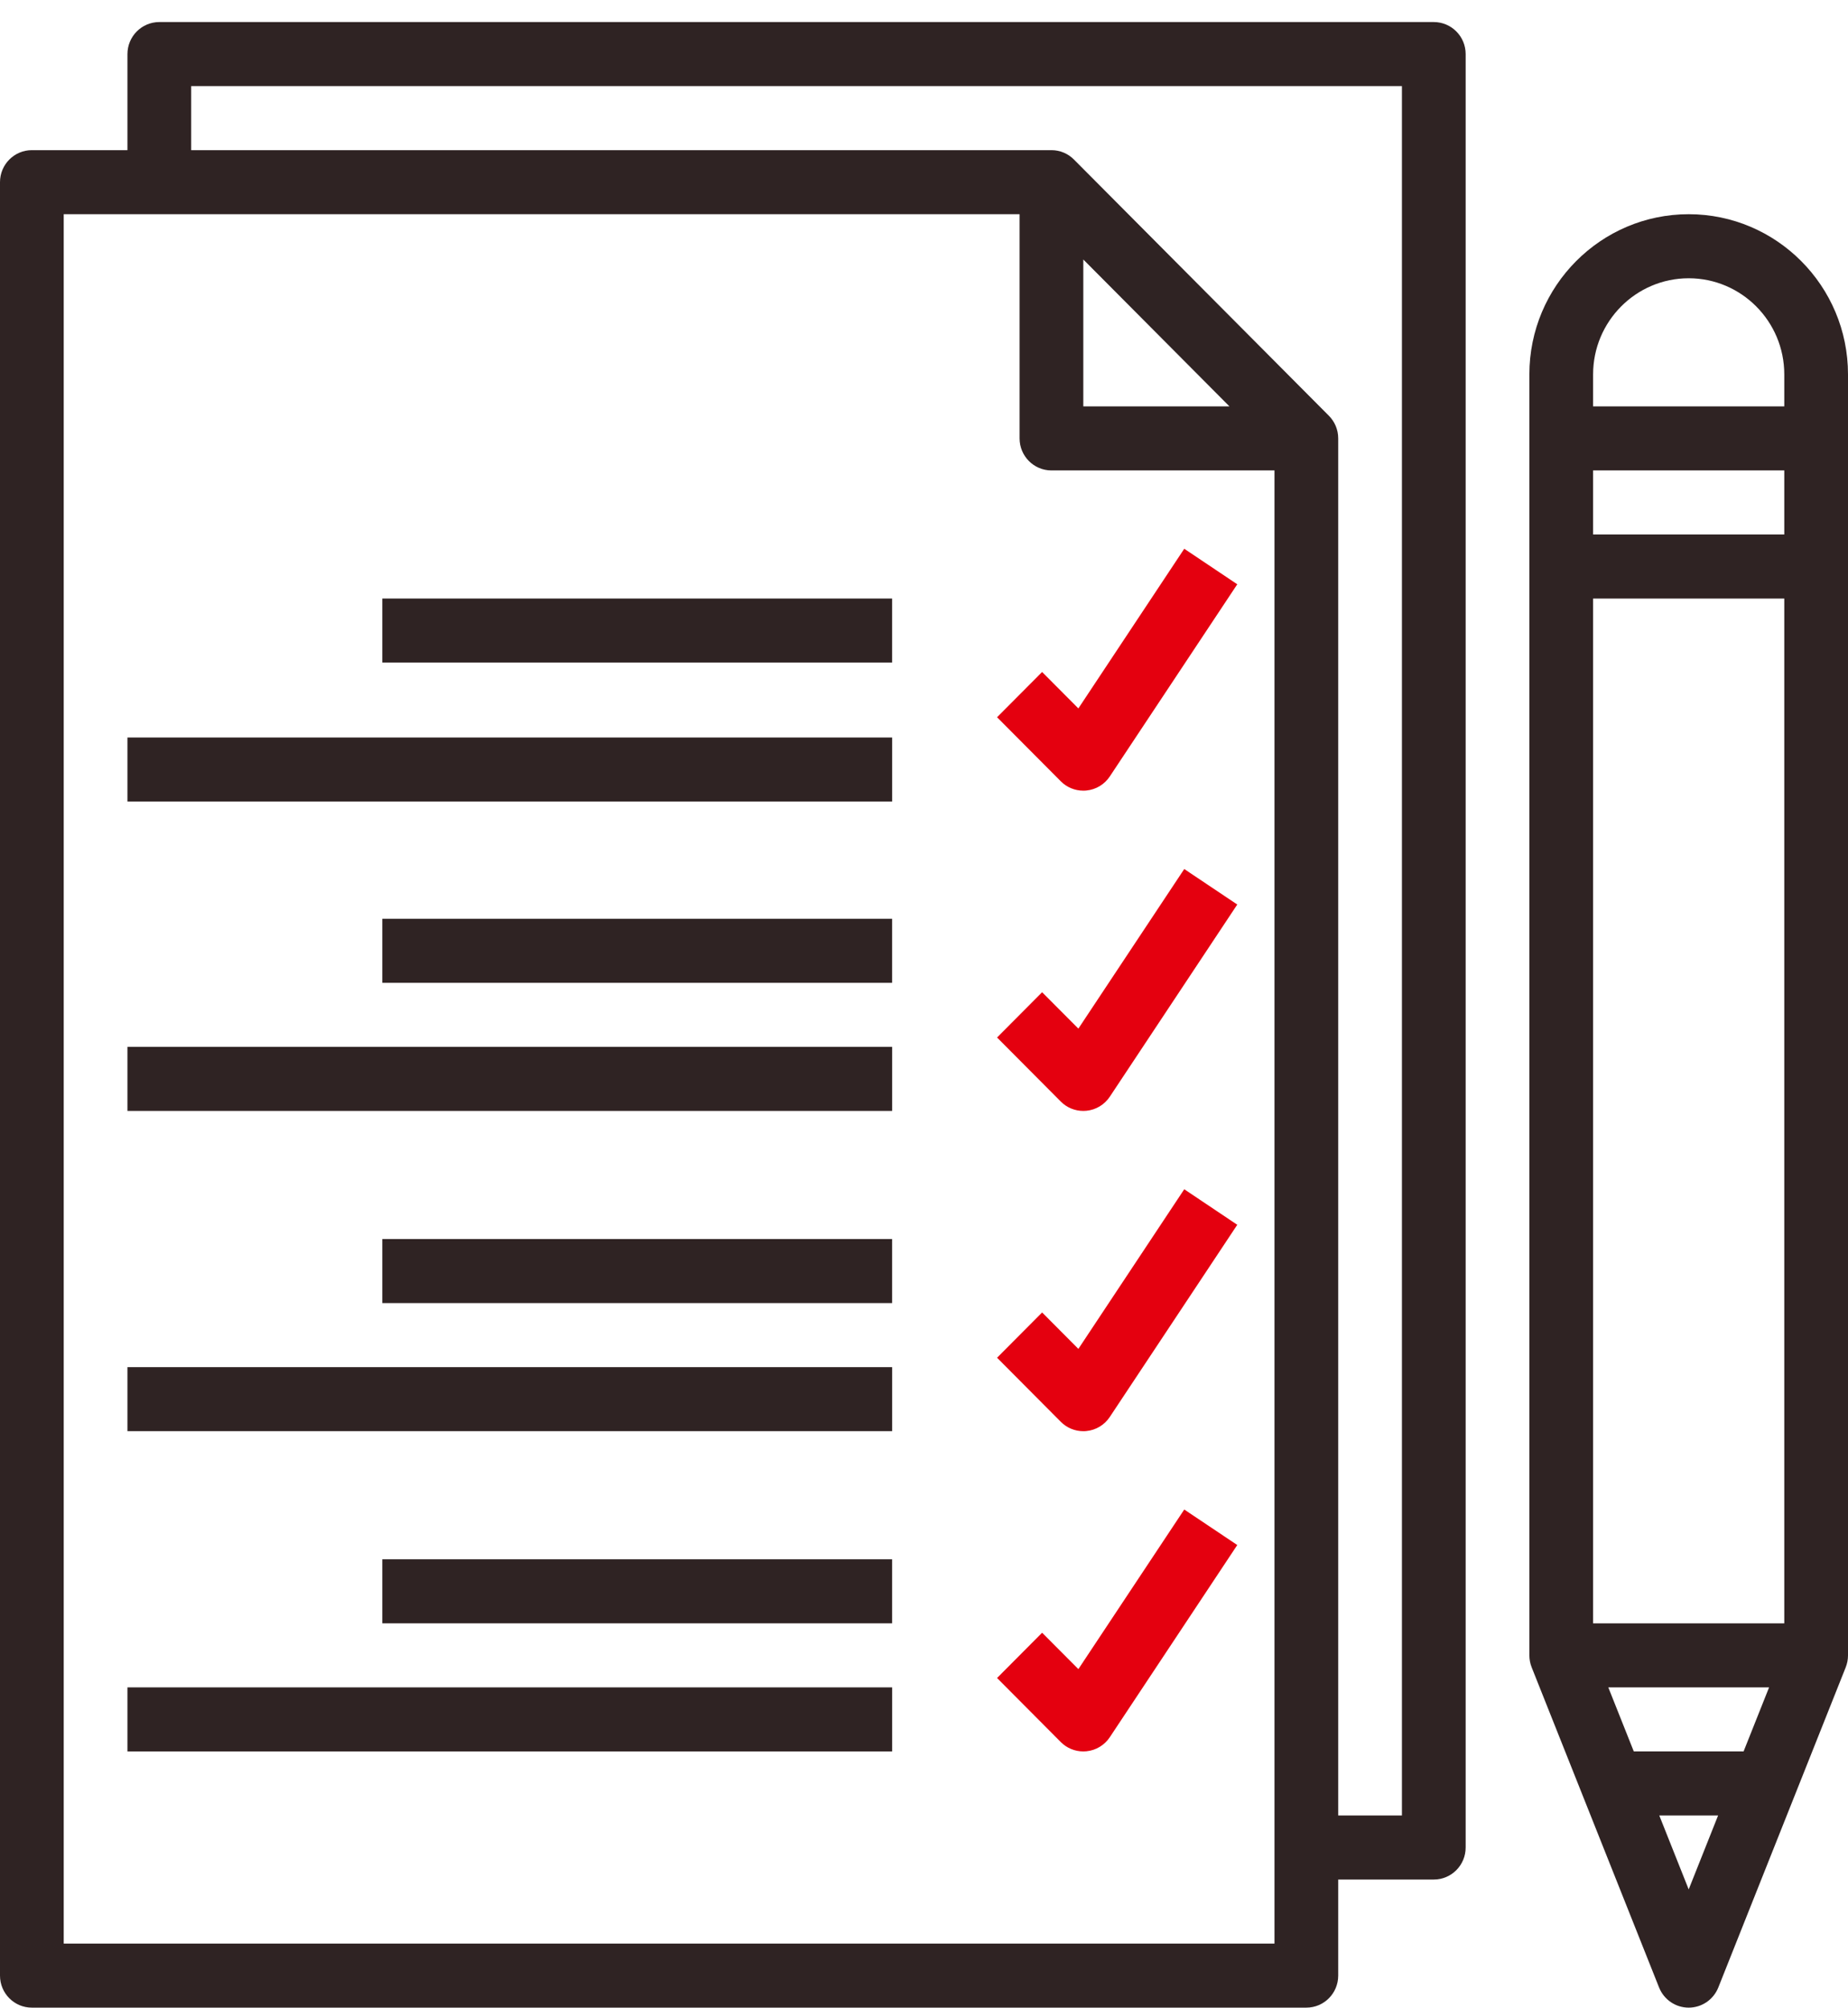 <svg width="58" height="63" viewBox="0 0 58 63" fill="none" xmlns="http://www.w3.org/2000/svg">
<path d="M45 0.692H5C4.447 0.692 4 1.143 4 1.697V4.712H1C0.447 4.712 0 5.162 0 5.717V61.995C0 62.55 0.447 63 1 63H41C41.553 63 42 62.55 42 61.995V58.98H45C45.553 58.98 46 58.53 46 57.975V1.697C46 1.143 45.553 0.692 45 0.692ZM40 60.99H2V6.722H32V13.757C32 14.312 32.447 14.762 33 14.762H40V60.99ZM38.586 12.752H34V8.143L38.586 12.752ZM44 56.97H42V13.757C42 13.479 41.888 13.227 41.706 13.045L33.708 5.008C33.527 4.825 33.277 4.712 33 4.712H6V2.702H44V56.97Z" fill="#2F2323"/>
<path d="M28 32.851H4V34.861H28V32.851Z" fill="#2F2323"/>
<path d="M27.999 28.831H11.999V30.841H27.999V28.831Z" fill="#2F2323"/>
<path d="M28 23.143H4V25.153H28V23.143Z" fill="#2F2323"/>
<path d="M27.999 18.782H11.999V20.792H27.999V18.782Z" fill="#2F2323"/>
<path d="M28 52.95H4V54.96H28V52.95Z" fill="#2F2323"/>
<path d="M27.999 48.931H11.999V50.94H27.999V48.931Z" fill="#2F2323"/>
<path d="M28 42.901H4V44.91H28V42.901Z" fill="#2F2323"/>
<path d="M27.999 38.881H11.999V40.891H27.999V38.881Z" fill="#2F2323"/>
<path d="M53 6.722C50.243 6.722 48 8.976 48 11.747V51.946C48 52.073 48.024 52.2 48.071 52.319L52.071 62.369C52.224 62.75 52.591 63 53 63C53.409 63 53.776 62.75 53.929 62.369L57.929 52.319C57.976 52.2 58 52.073 58 51.946V11.747C58 8.976 55.757 6.722 53 6.722ZM53 8.732C54.654 8.732 56 10.085 56 11.747V12.752H50V11.747C50 10.085 51.346 8.732 53 8.732ZM50.477 52.95H55.523L54.723 54.96H51.277L50.477 52.95ZM50 50.941V18.782H56V50.941H50ZM50 16.772V14.762H56V16.772H50ZM53 59.29L52.077 56.97H53.923L53 59.29Z" fill="#2F2323"/>
<path d="M31.293 22.507L33.293 24.517C33.481 24.707 33.736 24.811 34 24.811C34.032 24.811 34.065 24.811 34.099 24.806C34.397 24.777 34.666 24.615 34.832 24.364L38.832 18.335L37.168 17.22L33.845 22.23L32.707 21.087L31.293 22.507Z" fill="#E4000F"/>
<path d="M33.845 32.278L32.707 31.136L31.293 32.557L33.293 34.567C33.481 34.757 33.736 34.861 34 34.861C34.032 34.861 34.065 34.86 34.099 34.856C34.397 34.827 34.666 34.664 34.832 34.414L38.832 28.384L37.168 27.27L33.845 32.278Z" fill="#E4000F"/>
<path d="M33.845 42.328L32.707 41.185L31.293 42.606L33.293 44.616C33.481 44.806 33.736 44.911 34 44.911C34.032 44.911 34.065 44.91 34.099 44.906C34.397 44.877 34.666 44.714 34.832 44.463L38.832 38.434L37.168 37.319L33.845 42.328Z" fill="#E4000F"/>
<path d="M33.845 52.377L32.707 51.235L31.293 52.656L33.293 54.666C33.481 54.856 33.736 54.96 34 54.96C34.032 54.96 34.065 54.959 34.099 54.955C34.397 54.926 34.666 54.763 34.832 54.513L38.832 48.483L37.168 47.369L33.845 52.377Z" fill="#E4000F"/>
</svg>
